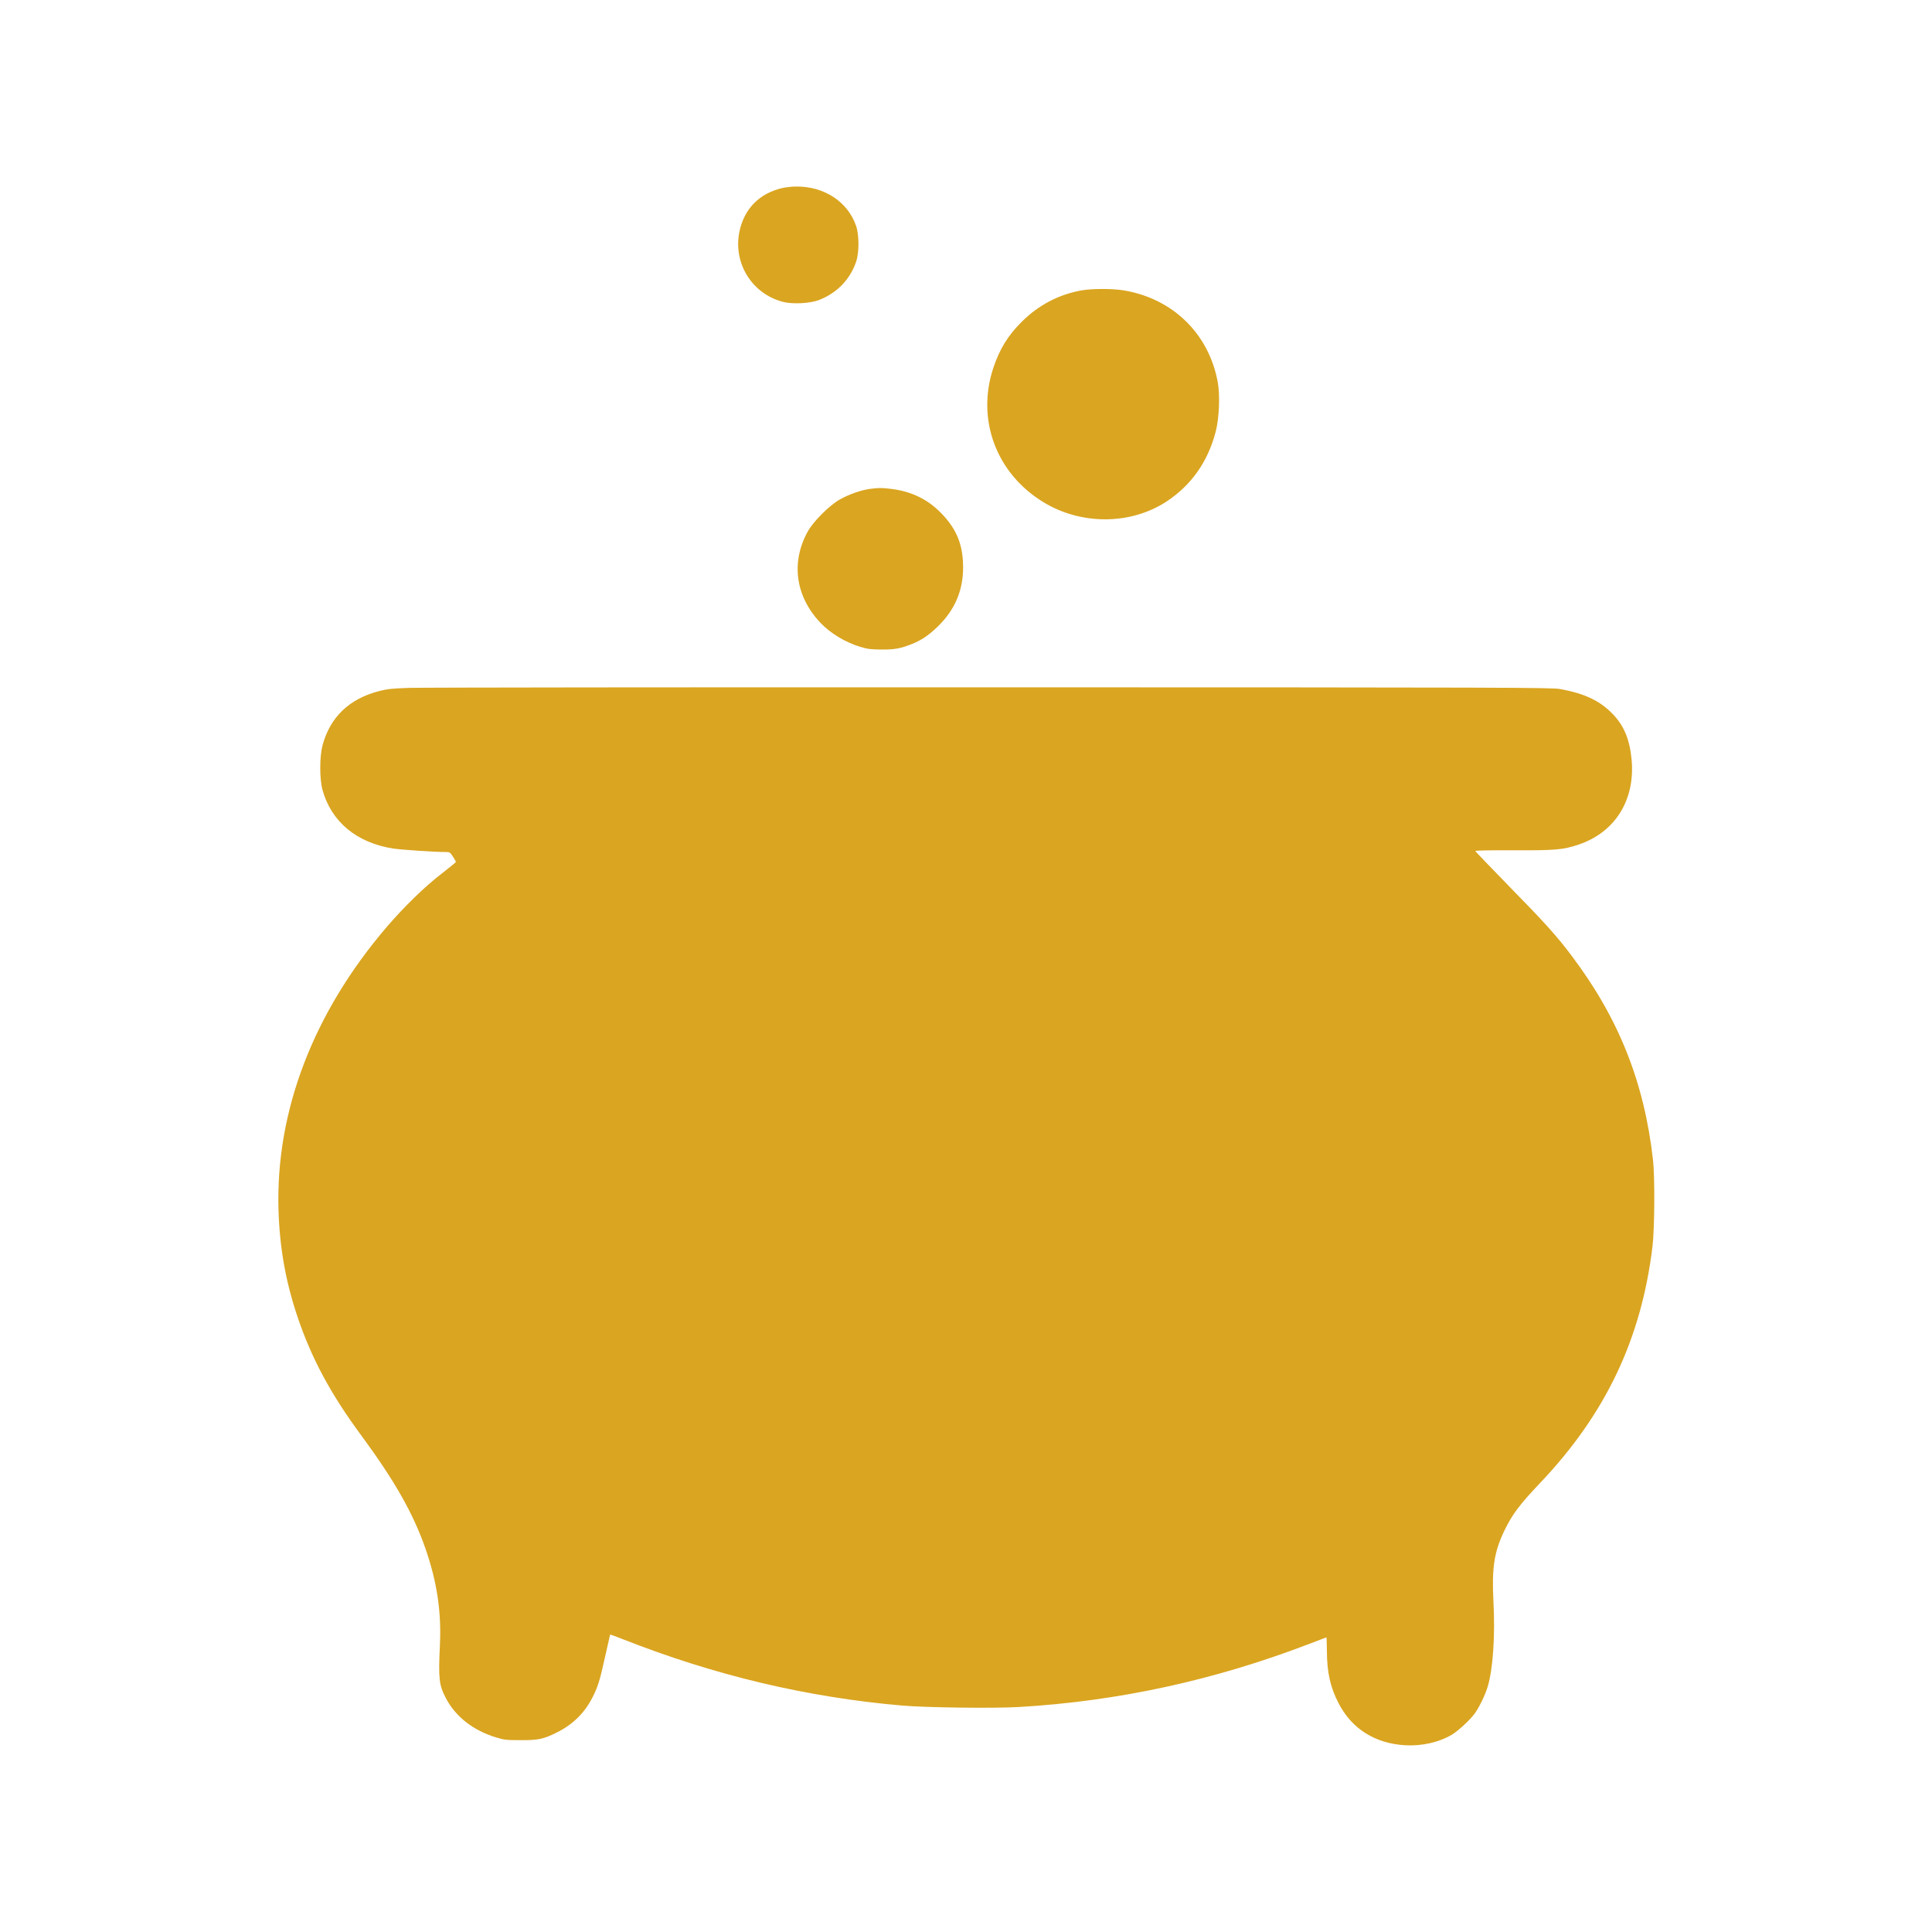 <svg id="SvgjsSvg1054" width="288" height="288" xmlns="http://www.w3.org/2000/svg" version="1.1" xmlns:xlink="http://www.w3.org/1999/xlink" xmlns:svgjs="http://svgjs.com/svgjs"><defs id="SvgjsDefs1055"></defs><g id="SvgjsG1056"><svg xmlns="http://www.w3.org/2000/svg" width="288" height="288" version="1.0" viewBox="0 0 2000 2000"><g transform="matrix(.1 0 0 -.1 0 2000)" fill="#daa520" class="color000 svgShape"><path d="M8105 18055c-241-53-402-215-451-455-66-328 133-645 456-726 96-24 272-15 362 18 187 70 326 211 390 397 33 95 33 277 0 373-86 250-331 410-620 407-43 0-104-7-137-14zM11196 16994c-238-43-447-153-622-328-141-141-225-278-290-471-180-537 29-1098 520-1395 392-238 903-234 1273 9 257 170 427 412 508 723 36 138 46 377 21 513-93 503-468 867-979 950-114 18-326 18-431-1zM9006 14939c-92-12-217-56-313-110-106-60-272-225-330-329-178-319-129-675 131-948 102-108 259-202 411-248 76-23 110-27 220-28 138-1 199 11 317 58 94 38 165 85 254 169 184 173 274 378 274 622 0 236-67 400-230 566-139 142-308 223-515 248-101 12-121 12-219 0zM4235 12879c-178-6-225-11-310-33-310-80-507-269-586-561-31-115-32-345-1-460 90-330 353-550 732-609 84-13 428-36 545-36 40 0 45-3 74-48 17-27 31-51 31-55 0-3-69-59-152-124-171-131-389-344-563-547-763-891-1152-1909-1122-2931 12-393 74-742 197-1107 145-430 343-799 661-1229 344-467 537-807 663-1169 120-345 166-652 150-1000-17-350-9-414 62-550 100-191 283-334 520-406 81-25 104-28 249-28 187-1 240 10 380 80 162 80 284 199 365 356 58 111 80 182 135 433 27 121 50 222 51 224 2 1 62-20 134-49 954-375 1902-600 2890-686 249-21 946-30 1206-15 1030 60 2026 277 3011 655 94 36 172 66 174 66 2 0 4-64 5-143 1-220 35-372 120-537 137-267 380-420 694-437 171-9 346 31 477 108 67 40 189 152 238 219 47 64 108 190 134 275 56 181 80 529 61 886-18 345 7 510 109 725 82 173 160 277 371 499 682 717 1051 1494 1167 2455 21 182 25 714 5 890-90 804-354 1468-841 2114-151 202-282 347-635 707-198 203-362 374-364 379-2 6 143 9 395 8 434-2 513 5 672 58 381 127 591 464 551 883-20 206-77 346-192 466-131 139-295 217-548 262-88 16-501 17-5900 18-3193 1-5899-2-6015-6z" fill="#daa520" class="color000 svgShape"></path></g></svg></g></svg>